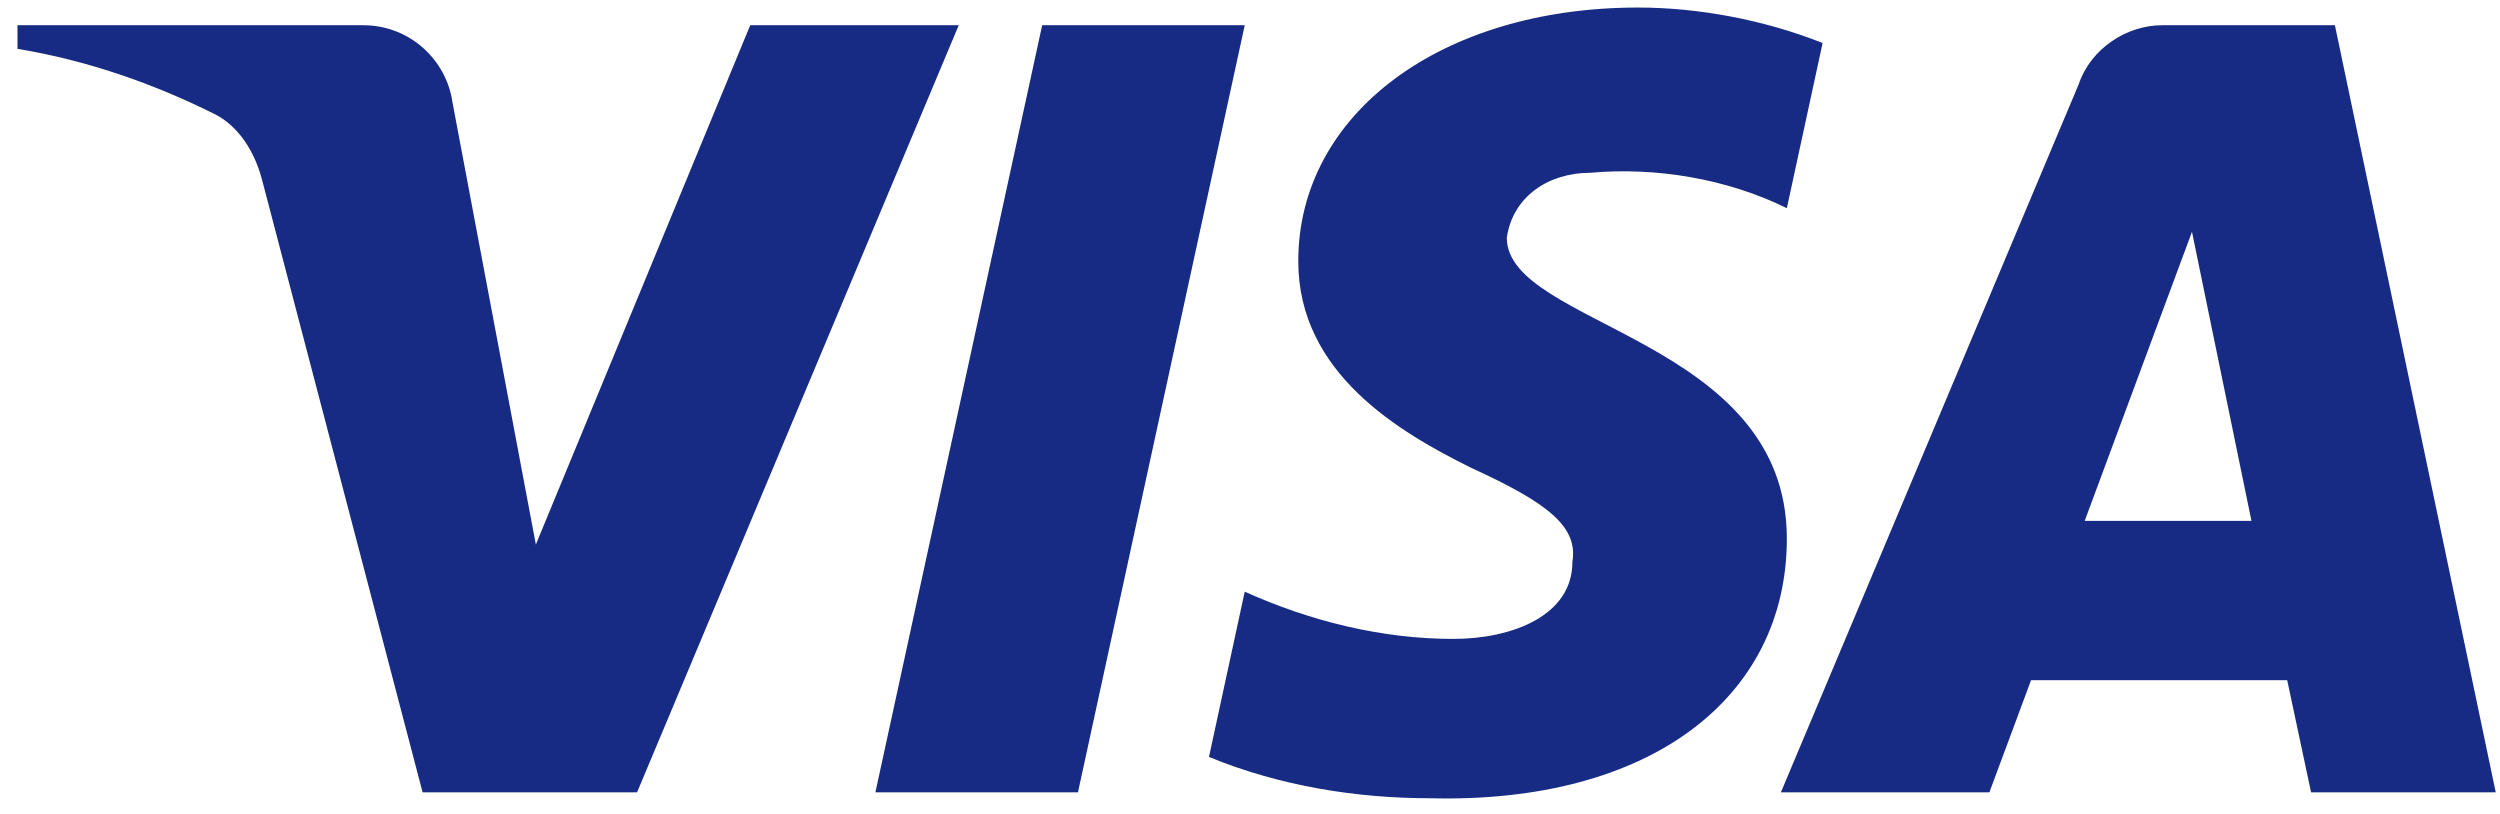 <svg width="132" height="43" viewBox="0 0 132 43" fill="none" xmlns="http://www.w3.org/2000/svg">
<path fill-rule="evenodd" clip-rule="evenodd" d="M33.637 41.834H22.313L13.821 9.436C13.418 7.946 12.562 6.629 11.303 6.008C8.162 4.447 4.7 3.205 0.923 2.579V1.332H19.166C21.683 1.332 23.572 3.205 23.887 5.381L28.293 28.751L39.612 1.332H50.621L33.637 41.834ZM56.916 41.834H46.221L55.027 1.332H65.722L56.916 41.834ZM79.559 12.552C79.874 10.371 81.762 9.123 83.965 9.123C87.427 8.81 91.198 9.437 94.345 10.992L96.234 2.271C93.087 1.024 89.625 0.398 86.483 0.398C76.103 0.398 68.549 6.008 68.549 13.794C68.549 19.717 73.9 22.827 77.676 24.701C81.762 26.569 83.336 27.817 83.021 29.685C83.021 32.487 79.874 33.734 76.732 33.734C72.955 33.734 69.179 32.8 65.722 31.24L63.834 39.966C67.611 41.521 71.697 42.147 75.473 42.147C87.112 42.455 94.345 36.85 94.345 28.438C94.345 17.844 79.559 17.223 79.559 12.552ZM131.775 41.834L123.283 1.332H114.162C112.274 1.332 110.385 2.579 109.756 4.447L94.031 41.834H105.04L107.238 35.916H120.765L122.024 41.834H131.775ZM115.736 12.239L118.877 27.503H110.071L115.736 12.239Z" fill="#172B85"/>
</svg>
